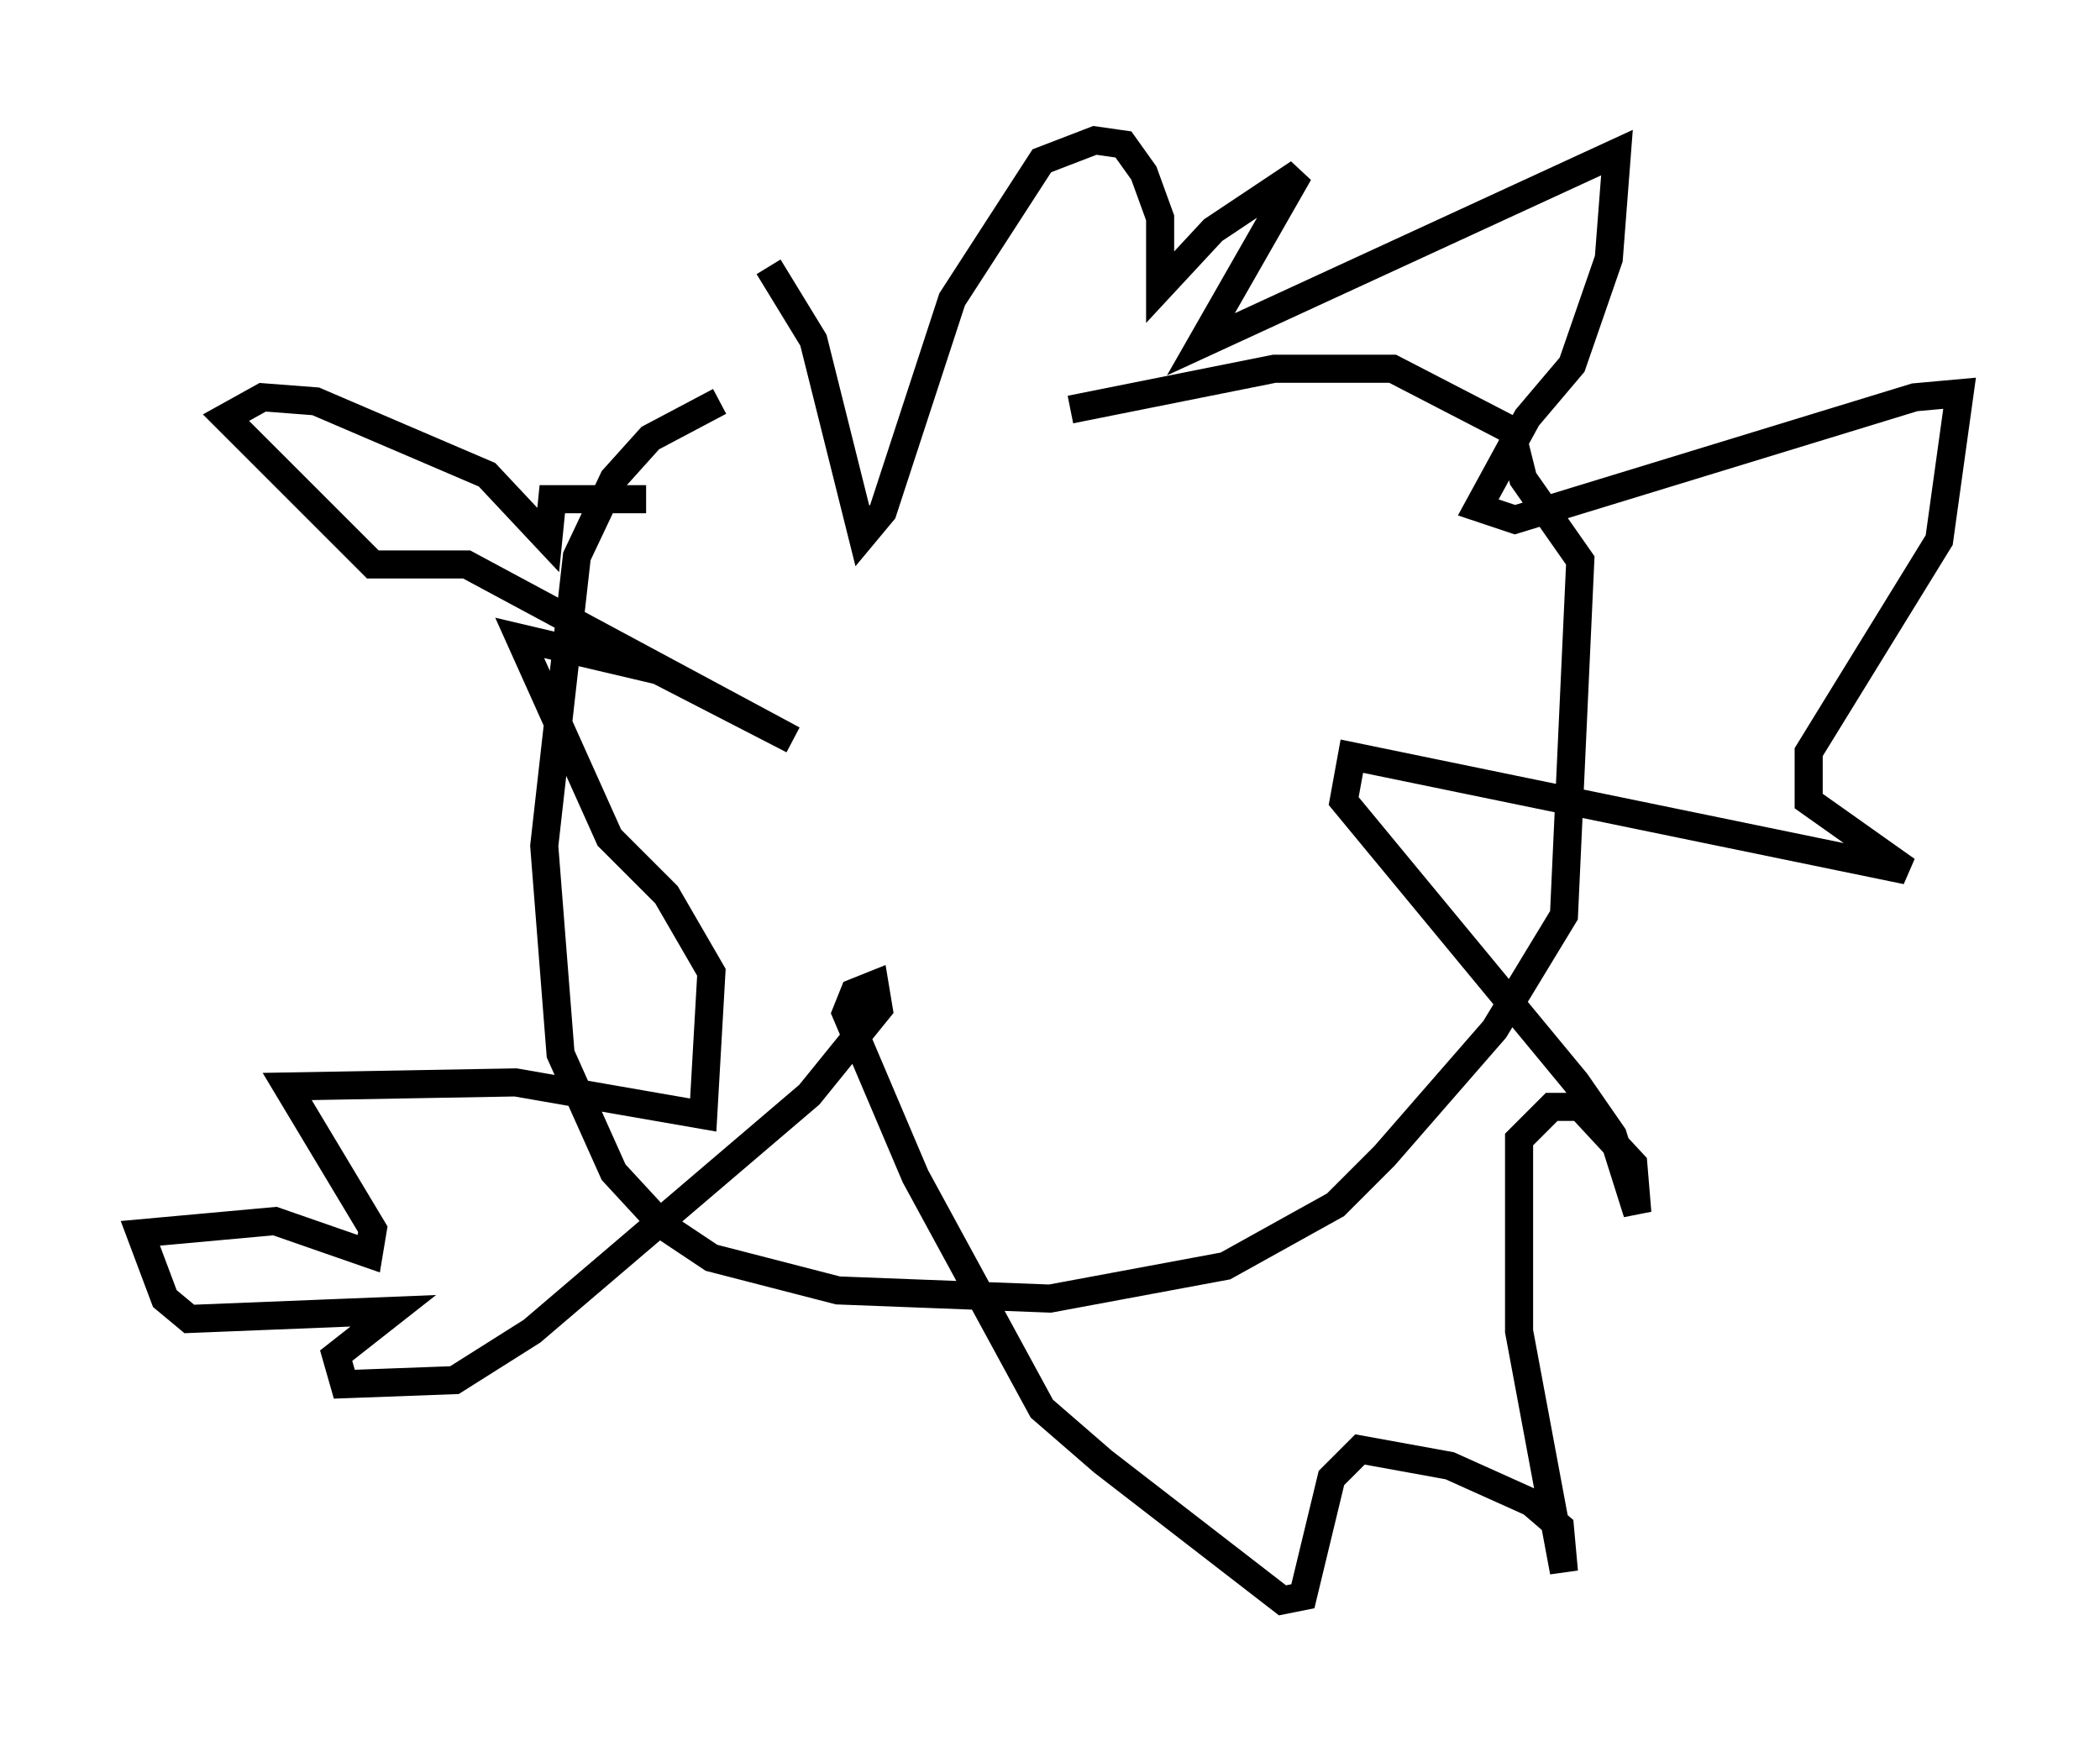 <?xml version="1.0" encoding="utf-8" ?>
<svg baseProfile="full" height="62" version="1.1" width="74.782" xmlns="http://www.w3.org/2000/svg" xmlns:ev="http://www.w3.org/2001/xml-events" xmlns:xlink="http://www.w3.org/1999/xlink"><defs /><rect fill="white" height="62" width="74.782" x="0" y="0" /><path d="M41.313, 15.022 m-15.687, -0.726 l-2.469, 1.307 -1.307, 1.453 l-1.307, 2.76 -1.162, 10.313 l0.581, 7.408 1.888, 4.212 l1.743, 1.888 1.743, 1.162 l4.503, 1.162 7.553, 0.291 l6.246, -1.162 3.922, -2.179 l1.743, -1.743 3.922, -4.503 l2.469, -4.067 0.581, -12.637 l-2.034, -2.905 -0.436, -1.743 l-4.212, -2.179 -4.212, 0.0 l-7.263, 1.453 m-10.749, -5.084 l1.598, 2.615 1.743, 6.972 l0.726, -0.872 2.469, -7.553 l3.196, -4.939 1.888, -0.726 l1.017, 0.145 0.726, 1.017 l0.581, 1.598 0.0, 2.469 l1.888, -2.034 3.05, -2.034 l-3.486, 6.101 14.816, -6.827 l-0.291, 3.777 -1.307, 3.777 l-1.598, 1.888 -1.743, 3.196 l1.307, 0.436 14.235, -4.358 l1.598, -0.145 -0.726, 5.229 l-4.648, 7.553 0.0, 1.743 l3.486, 2.469 -19.754, -4.067 l-0.291, 1.598 8.279, 10.022 l1.307, 1.888 0.872, 2.76 l-0.145, -1.743 -1.888, -2.034 l-1.017, 0.0 -1.162, 1.162 l0.0, 6.827 1.598, 8.57 l-0.145, -1.598 -1.017, -0.872 l-2.905, -1.307 -3.196, -0.581 l-1.017, 1.017 -1.017, 4.212 l-0.726, 0.145 -6.391, -4.939 l-2.179, -1.888 -4.503, -8.279 l-2.469, -5.81 0.291, -0.726 l0.726, -0.291 0.145, 0.872 l-2.469, 3.05 -9.877, 8.425 l-2.76, 1.743 -3.922, 0.145 l-0.291, -1.017 2.034, -1.598 l-7.263, 0.291 -0.872, -0.726 l-0.872, -2.324 4.793, -0.436 l3.341, 1.162 0.145, -0.872 l-3.05, -5.084 8.134, -0.145 l6.682, 1.162 0.291, -5.084 l-1.598, -2.76 -2.034, -2.034 l-3.196, -7.117 4.939, 1.162 l4.793, 2.469 -11.62, -6.246 l-3.341, 0.0 -5.229, -5.229 l1.307, -0.726 1.888, 0.145 l6.101, 2.615 2.179, 2.324 l0.145, -1.453 3.341, 0.0 " fill="none" stroke="black" stroke-width="1" /></svg>